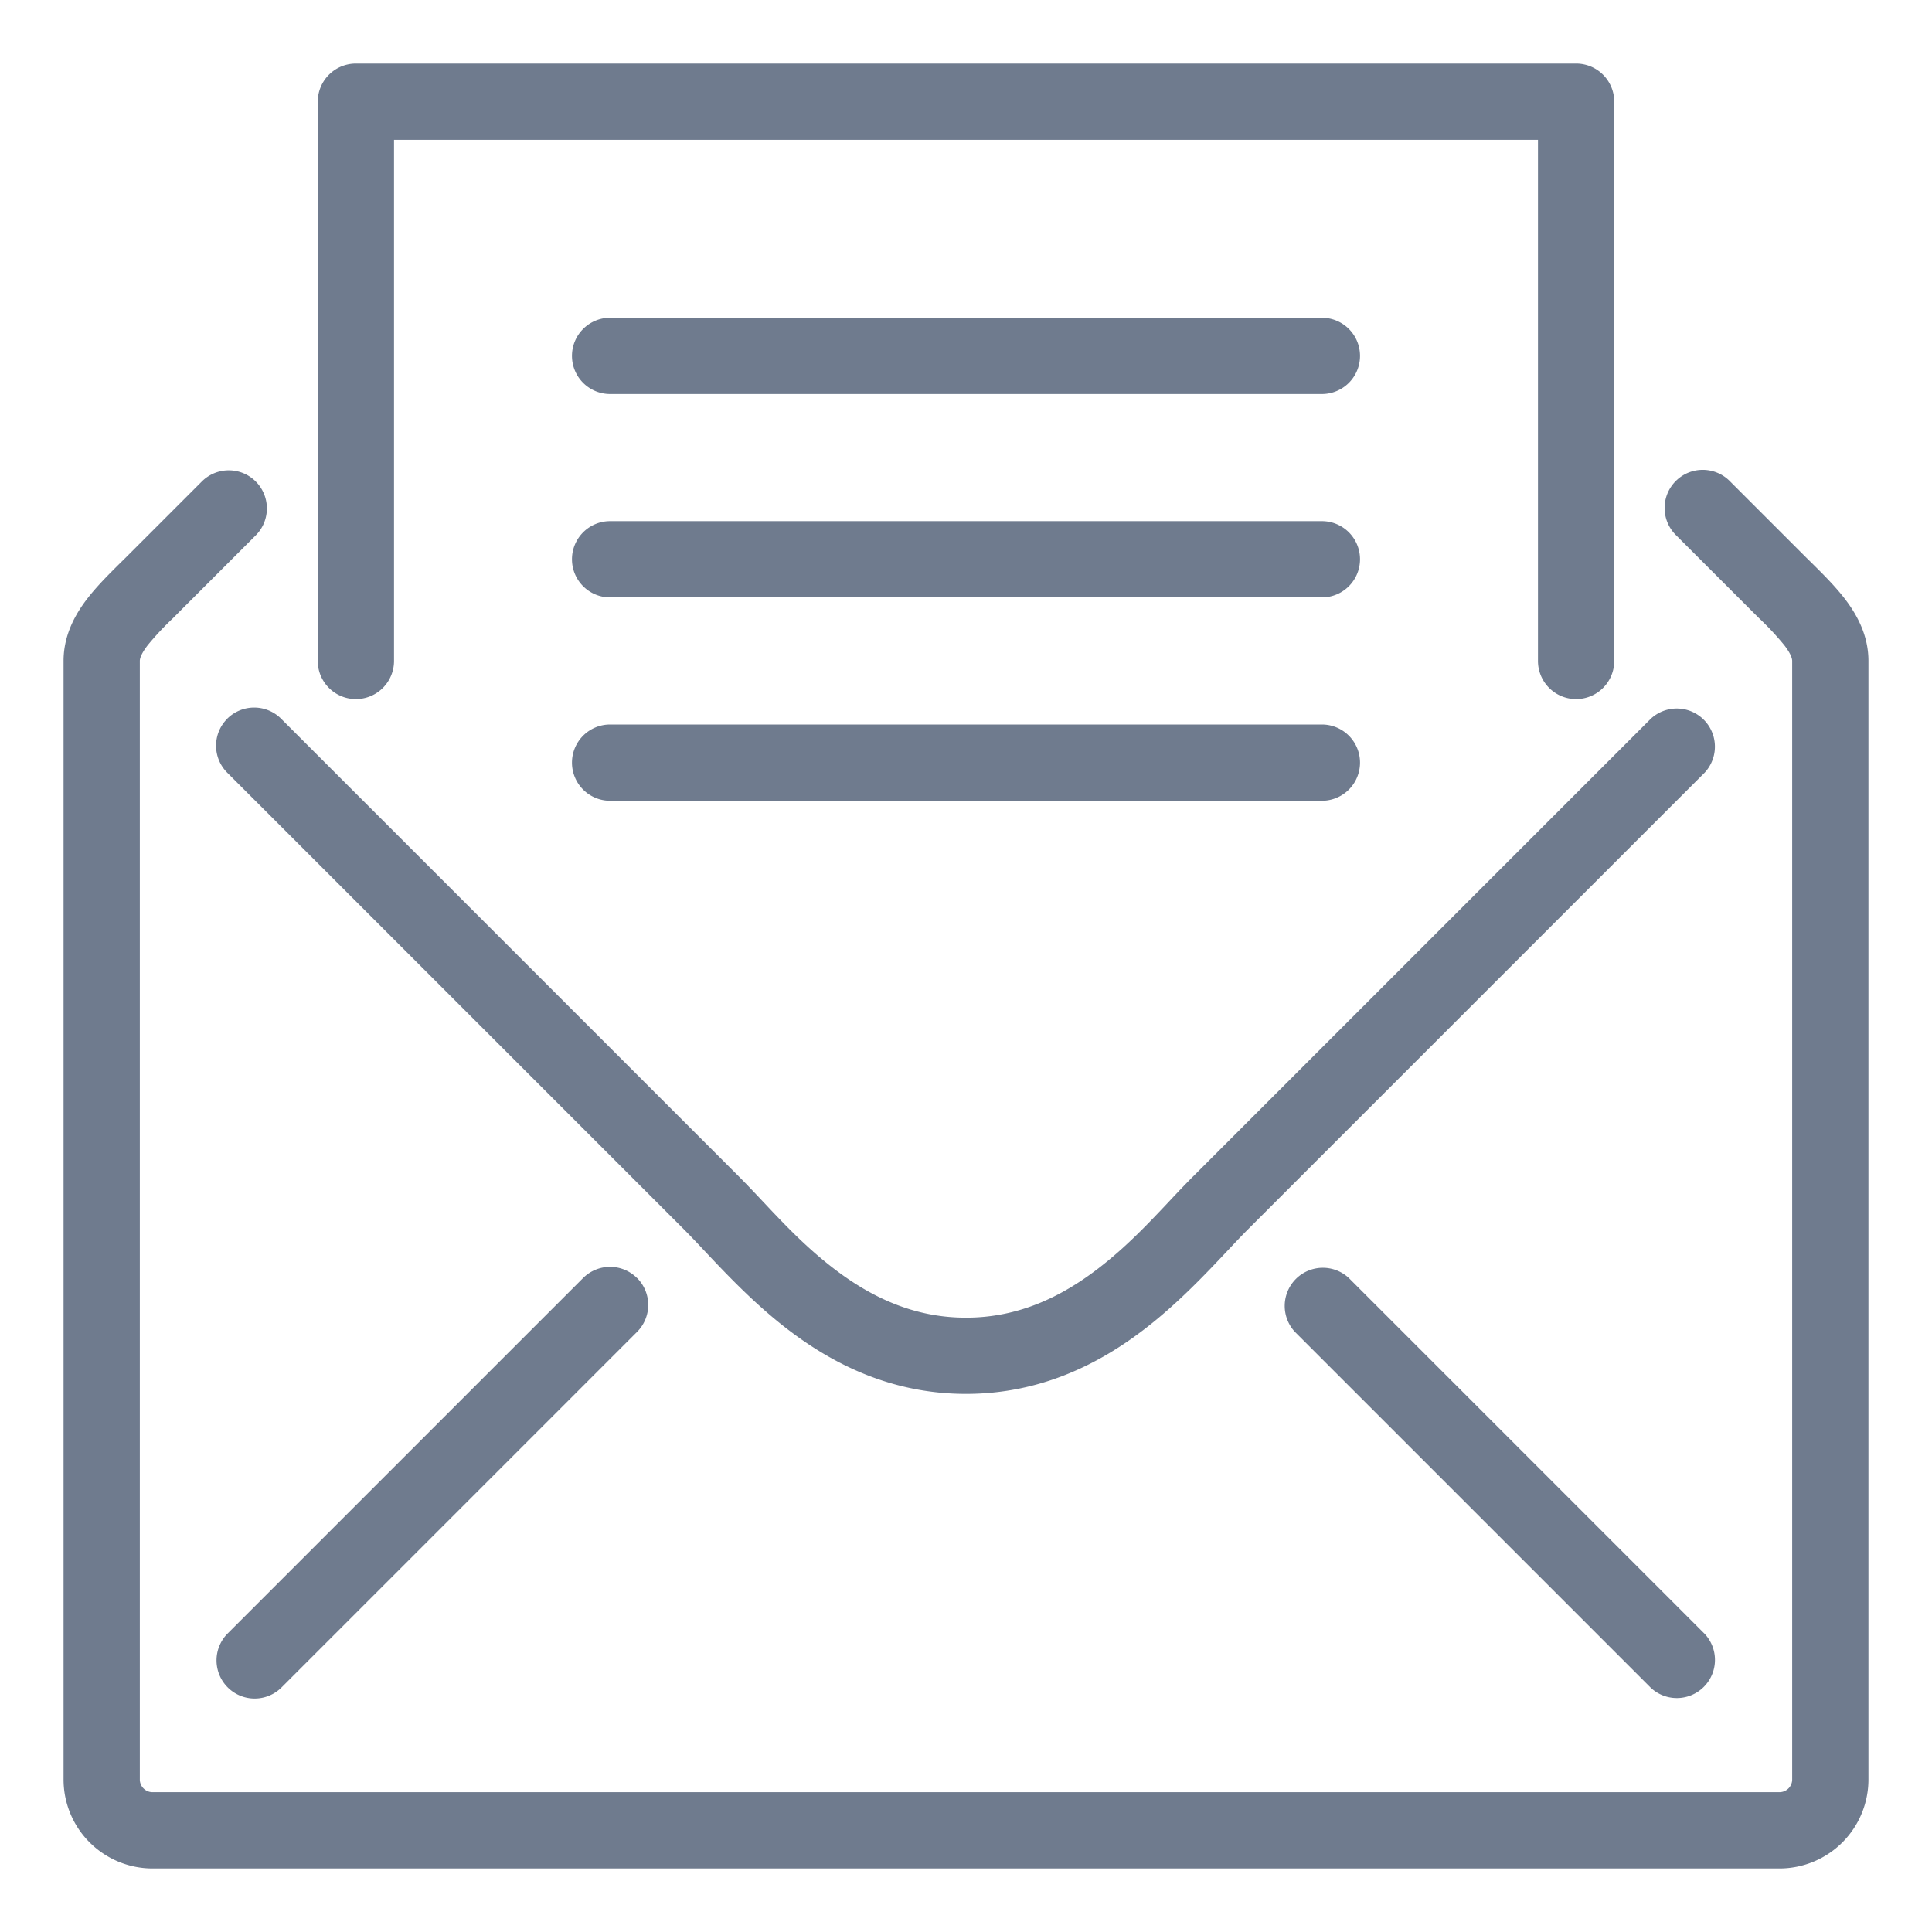 <svg width="38" height="38" viewBox="0 0 38 38" fill="none" xmlns="http://www.w3.org/2000/svg"><path fill-rule="evenodd" clip-rule="evenodd" d="M6.25 2A.75.75 0 017 1.25h24a.75.75 0 01.75.75v11a.75.75 0 01-1.5 0V2.75H7.75V13a.75.75 0 01-1.5 0V2zm5 5a.75.75 0 01.75-.75h14a.75.75 0 010 1.5H12a.75.75 0 01-.75-.75zM5.03 9.47a.75.75 0 010 1.06l-1.5 1.5-.131.132a5.666 5.666 0 00-.492.526c-.142.184-.157.274-.157.312v22c0 .138.112.25.25.25h32a.25.25 0 00.25-.25V13c0-.038-.015-.128-.157-.312a5.675 5.675 0 00-.492-.527 39.043 39.043 0 01-.131-.13l-1.5-1.5a.75.75 0 111.06-1.061l1.5 1.5.109.107c.207.205.451.447.643.696.233.303.468.713.468 1.227v22A1.75 1.75 0 0135 36.75H3A1.75 1.75 0 011.25 35V13c0-.514.235-.925.468-1.227.191-.248.436-.49.643-.696l.109-.107 1.5-1.5a.75.75 0 011.06 0zM11.25 11a.75.75 0 01.75-.75h14a.75.75 0 010 1.5H12a.75.75 0 01-.75-.75zm-6.781 3.136a.75.75 0 011.06 0l9 9c.16.16.319.329.48.5.408.434.84.892 1.385 1.311.729.56 1.572.97 2.605.97s1.876-.41 2.605-.97c.546-.42.977-.877 1.385-1.31.161-.172.32-.34.48-.5l9-9a.75.75 0 011.06 1.06l-9 9c-.107.108-.232.24-.372.389-.425.452-.988 1.05-1.638 1.55-.896.69-2.053 1.28-3.52 1.28s-2.624-.59-3.52-1.28c-.65-.5-1.213-1.098-1.638-1.55a18.81 18.81 0 00-.372-.389l-9-9a.75.75 0 010-1.06zM11.25 15a.75.75 0 01.75-.75h14a.75.75 0 010 1.5H12a.75.75 0 01-.75-.75zm1.28 10.136a.75.75 0 010 1.061l-7 7a.75.75 0 01-1.061-1.06l7-7a.75.75 0 011.06 0zm12.94 1.061a.75.75 0 011.06-1.06l7 7a.75.75 0 01-1.06 1.06l-7-7z" fill="#6F7B8E"/></svg>